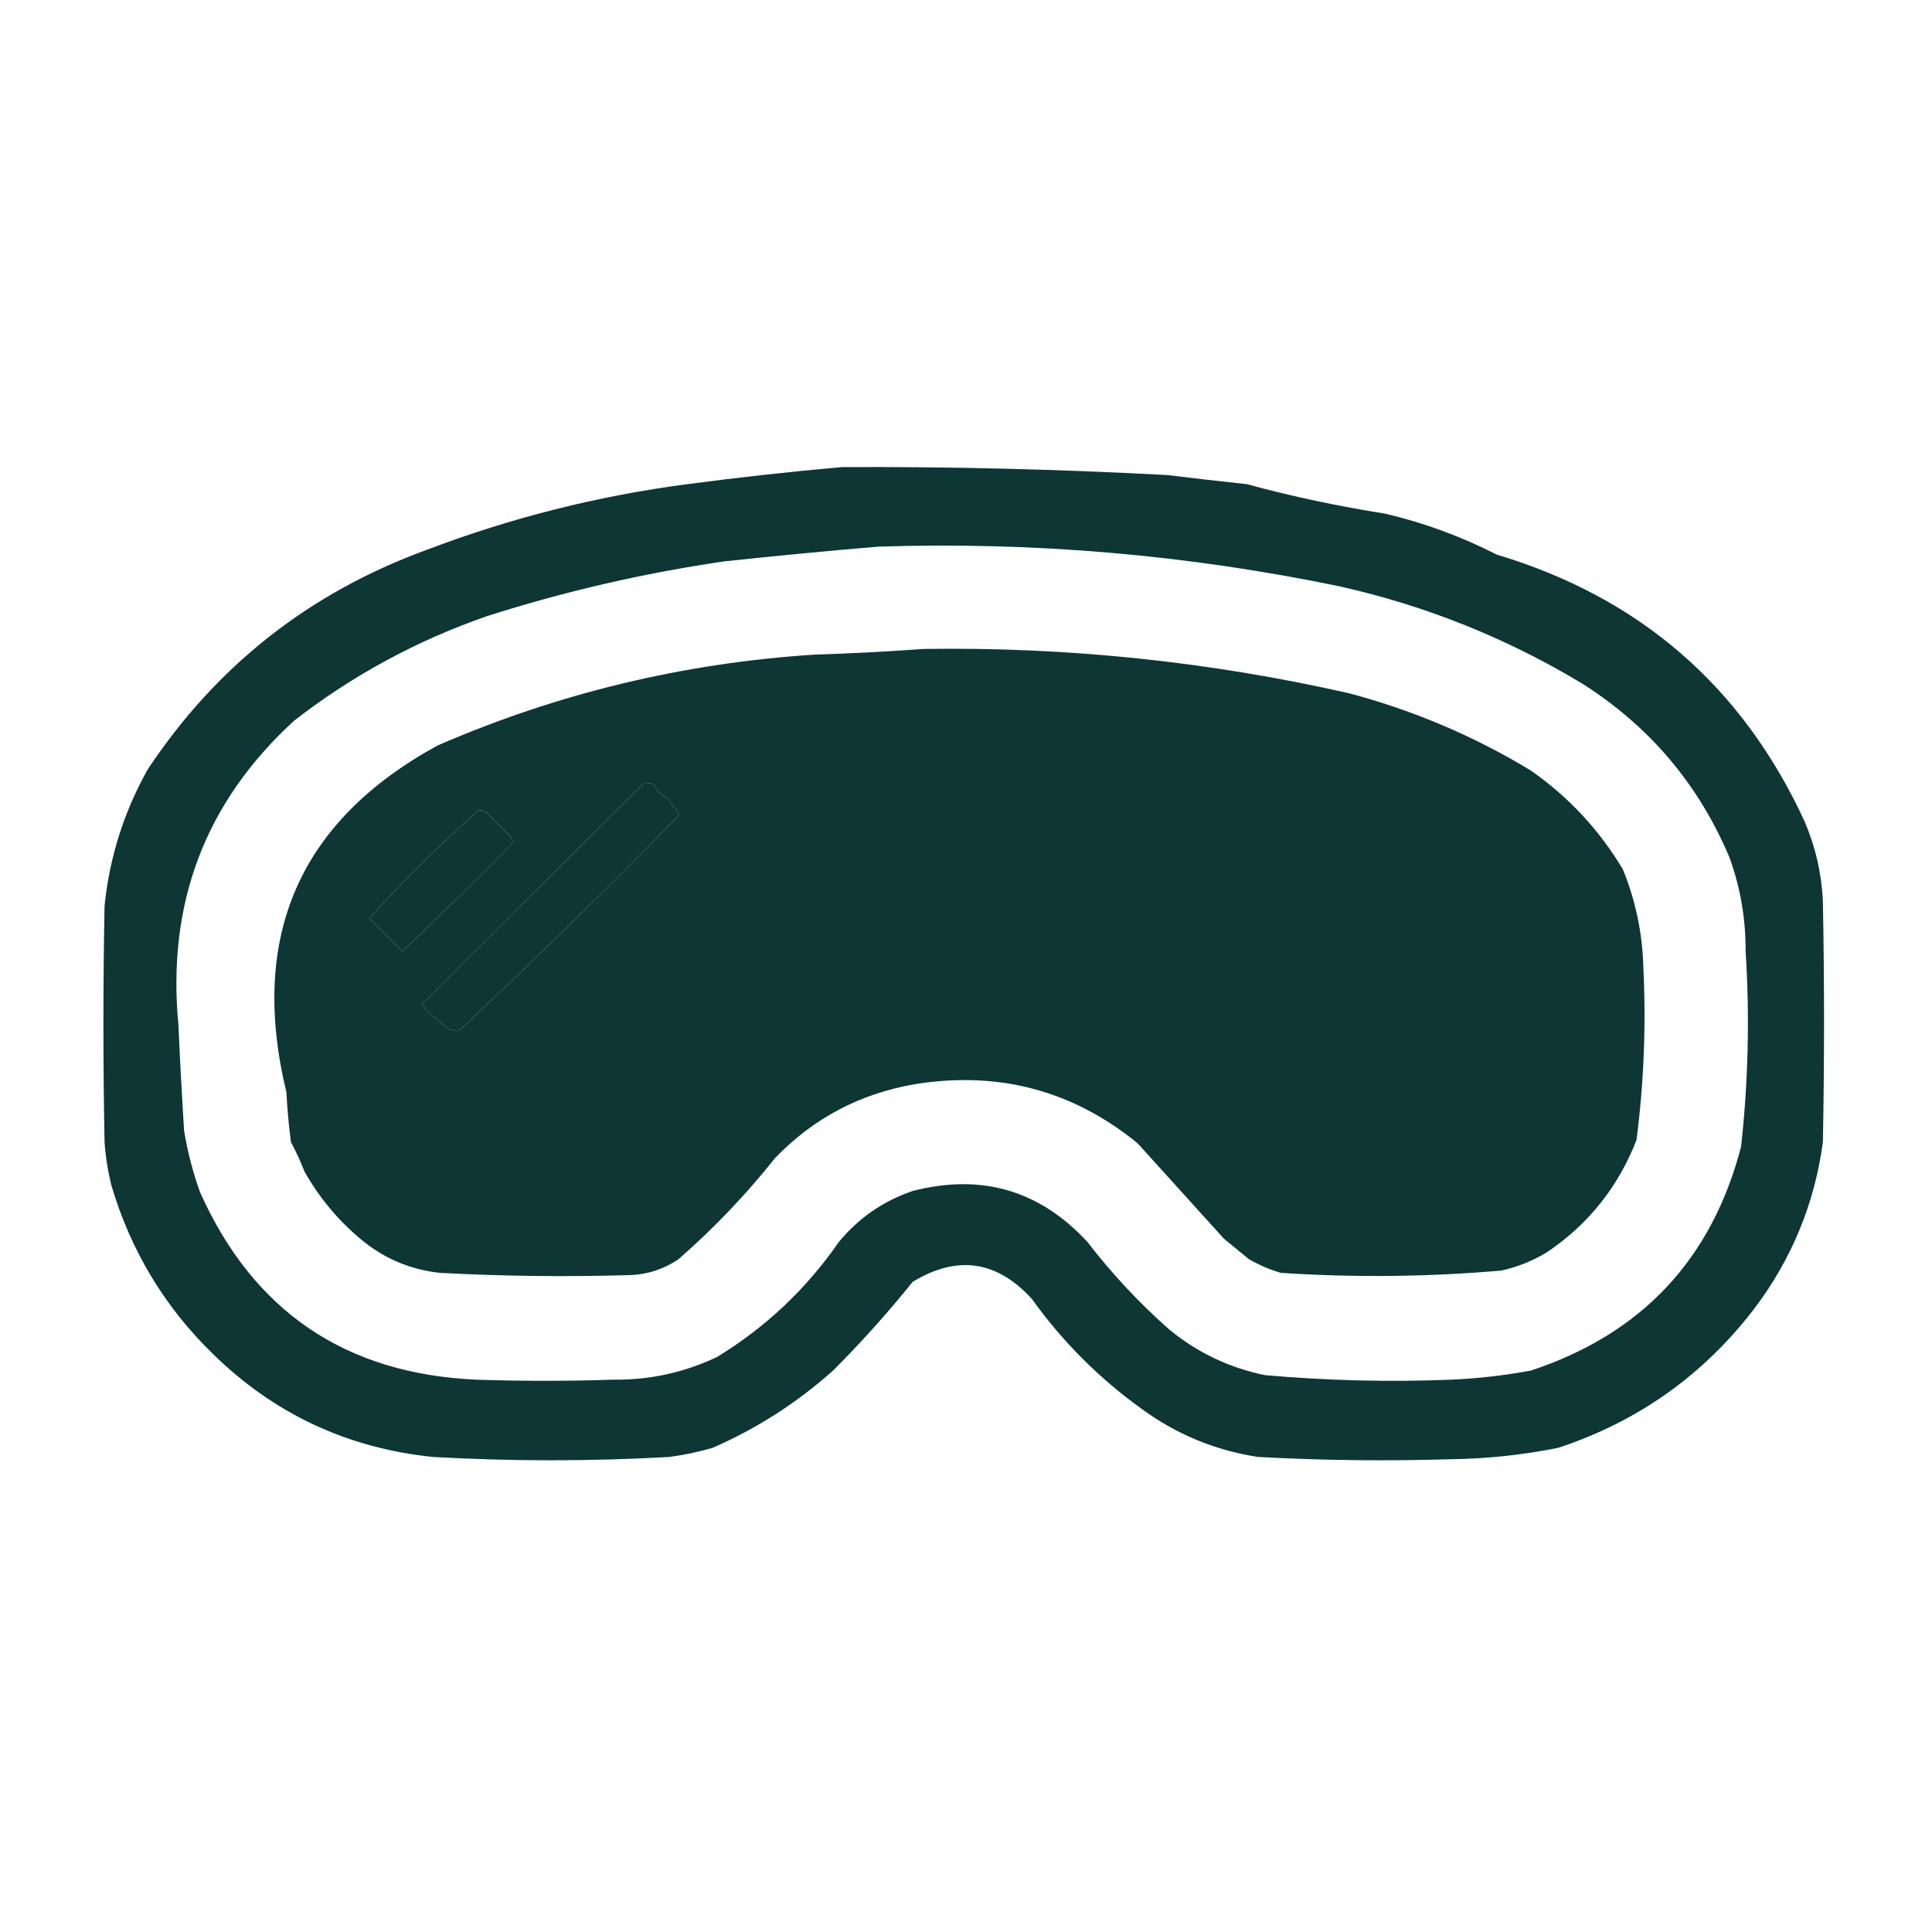 <?xml version="1.0" encoding="UTF-8"?>
<!DOCTYPE svg PUBLIC "-//W3C//DTD SVG 1.1//EN" "http://www.w3.org/Graphics/SVG/1.1/DTD/svg11.dtd">
<svg xmlns="http://www.w3.org/2000/svg" version="1.1" width="850px" height="850px" style="shape-rendering:geometricPrecision; text-rendering:geometricPrecision; image-rendering:optimizeQuality; fill-rule:evenodd; clip-rule:evenodd" xmlns:xlink="http://www.w3.org/1999/xlink">
<g><path style="opacity:1" fill="#0d3635" d="M 370.5,205.5 C 418.206,205.275 465.873,206.442 513.5,209C 525.156,210.427 536.823,211.76 548.5,213C 568.601,218.442 588.934,222.775 609.5,226C 626.55,230.024 642.884,236.024 658.5,244C 721.441,262.856 766.608,302.023 794,361.5C 798.76,372.688 801.427,384.354 802,396.5C 802.667,431.833 802.667,467.167 802,502.5C 798.346,529.471 788.346,553.804 772,575.5C 749.598,604.88 720.765,625.38 685.5,637C 669.992,640.107 654.325,641.774 638.5,642C 610.148,642.868 581.815,642.535 553.5,641C 534.791,638.146 517.791,631.146 502.5,620C 483.721,606.554 467.554,590.388 454,571.5C 438.557,554.543 421.057,552.043 401.5,564C 390.574,577.596 378.908,590.596 366.5,603C 350.673,617.153 333.006,628.486 313.5,637C 307.268,638.808 300.935,640.141 294.5,641C 259.837,642.953 225.17,642.953 190.5,641C 152.774,637.135 120.44,621.968 93.5,595.5C 72.326,574.848 57.493,550.181 49,521.5C 47.459,515.254 46.459,508.921 46,502.5C 45.333,467.833 45.333,433.167 46,398.5C 48.199,377.151 54.532,357.151 65,338.5C 95.19,292.993 136.024,260.826 187.5,242C 224.668,227.835 263.001,218.169 302.5,213C 325.264,209.986 347.931,207.486 370.5,205.5 Z M 386.5,240.5 C 454.892,238.273 522.559,244.106 589.5,258C 627.578,266.546 663.245,280.879 696.5,301C 726,319.827 747.5,345.327 761,377.5C 765.748,390.732 768.081,404.398 768,418.5C 769.831,447.218 769.165,475.885 766,504.5C 753.077,554.092 722.243,586.925 673.5,603C 661.926,605.138 650.26,606.471 638.5,607C 611.114,608.088 583.78,607.421 556.5,605C 540.857,601.786 526.857,595.119 514.5,585C 501.243,573.298 489.243,560.465 478.5,546.5C 457.479,523.656 431.812,516.156 401.5,524C 388.557,528.393 377.724,535.893 369,546.5C 354.726,567.107 336.893,583.94 315.5,597C 301.01,603.899 285.677,607.232 269.5,607C 249.5,607.667 229.5,607.667 209.5,607C 151.933,604.404 111.433,576.904 88,524.5C 84.849,515.714 82.516,506.714 81,497.5C 80.022,482.008 79.189,466.508 78.5,451C 73.355,397.377 90.355,352.71 129.5,317C 155.156,297.079 183.489,281.745 214.5,271C 248.474,260.174 283.141,252.174 318.5,247C 341.292,244.55 363.959,242.383 386.5,240.5 Z M 283.5,344.5 C 284.873,344.343 286.207,344.51 287.5,345C 289,347.833 291.167,350 294,351.5C 294.953,353.455 296.287,355.122 298,356.5C 298.667,357.5 298.667,358.5 298,359.5C 266.857,391.309 235.023,422.476 202.5,453C 200.365,453.635 198.365,453.301 196.5,452C 192.508,449.008 188.842,445.674 185.5,442C 218.089,409.244 250.755,376.744 283.5,344.5 Z M 210.5,356.5 C 211.552,356.351 212.552,356.517 213.5,357C 217.333,360.833 221.167,364.667 225,368.5C 225.667,369.5 225.667,370.5 225,371.5C 209.332,387.502 193.332,403.168 177,418.5C 172.167,413.667 167.333,408.833 162.5,404C 177.676,387.324 193.676,371.49 210.5,356.5 Z"/></g>
<g><path style="opacity:1" fill="#0d3635" d="M 406.5,285.5 C 469.654,284.573 531.987,291.073 593.5,305C 621.897,312.539 648.564,323.873 673.5,339C 690.136,350.634 703.636,365.134 714,382.5C 719.605,396.241 722.605,410.574 723,425.5C 724.253,450.937 723.253,476.271 720,501.5C 711.994,522.167 698.828,538.667 680.5,551C 674.304,554.762 667.638,557.428 660.5,559C 628.187,561.795 595.854,562.129 563.5,560C 558.611,558.557 553.945,556.557 549.5,554C 545.833,551 542.167,548 538.5,545C 525.919,531.077 513.252,517.077 500.5,503C 471.973,479.728 439.307,471.062 402.5,477C 378.367,481.148 357.867,491.981 341,509.5C 328.098,525.731 313.932,540.564 298.5,554C 291.887,558.489 284.554,560.822 276.5,561C 248.818,561.815 221.151,561.482 193.5,560C 180.272,558.55 168.605,553.55 158.5,545C 148.577,536.67 140.41,526.837 134,515.5C 132.274,511.047 130.274,506.714 128,502.5C 127.05,495.193 126.383,487.86 126,480.5C 109.482,412.092 131.649,361.258 192.5,328C 245.358,305.023 300.691,291.689 358.5,288C 374.675,287.494 390.675,286.661 406.5,285.5 Z M 283.5,344.5 C 250.755,376.744 218.089,409.244 185.5,442C 188.842,445.674 192.508,449.008 196.5,452C 198.365,453.301 200.365,453.635 202.5,453C 235.023,422.476 266.857,391.309 298,359.5C 298.667,358.5 298.667,357.5 298,356.5C 296.287,355.122 294.953,353.455 294,351.5C 291.167,350 289,347.833 287.5,345C 286.207,344.51 284.873,344.343 283.5,344.5 Z M 210.5,356.5 C 193.676,371.49 177.676,387.324 162.5,404C 167.333,408.833 172.167,413.667 177,418.5C 193.332,403.168 209.332,387.502 225,371.5C 225.667,370.5 225.667,369.5 225,368.5C 221.167,364.667 217.333,360.833 213.5,357C 212.552,356.517 211.552,356.351 210.5,356.5 Z"/></g>
</svg>
